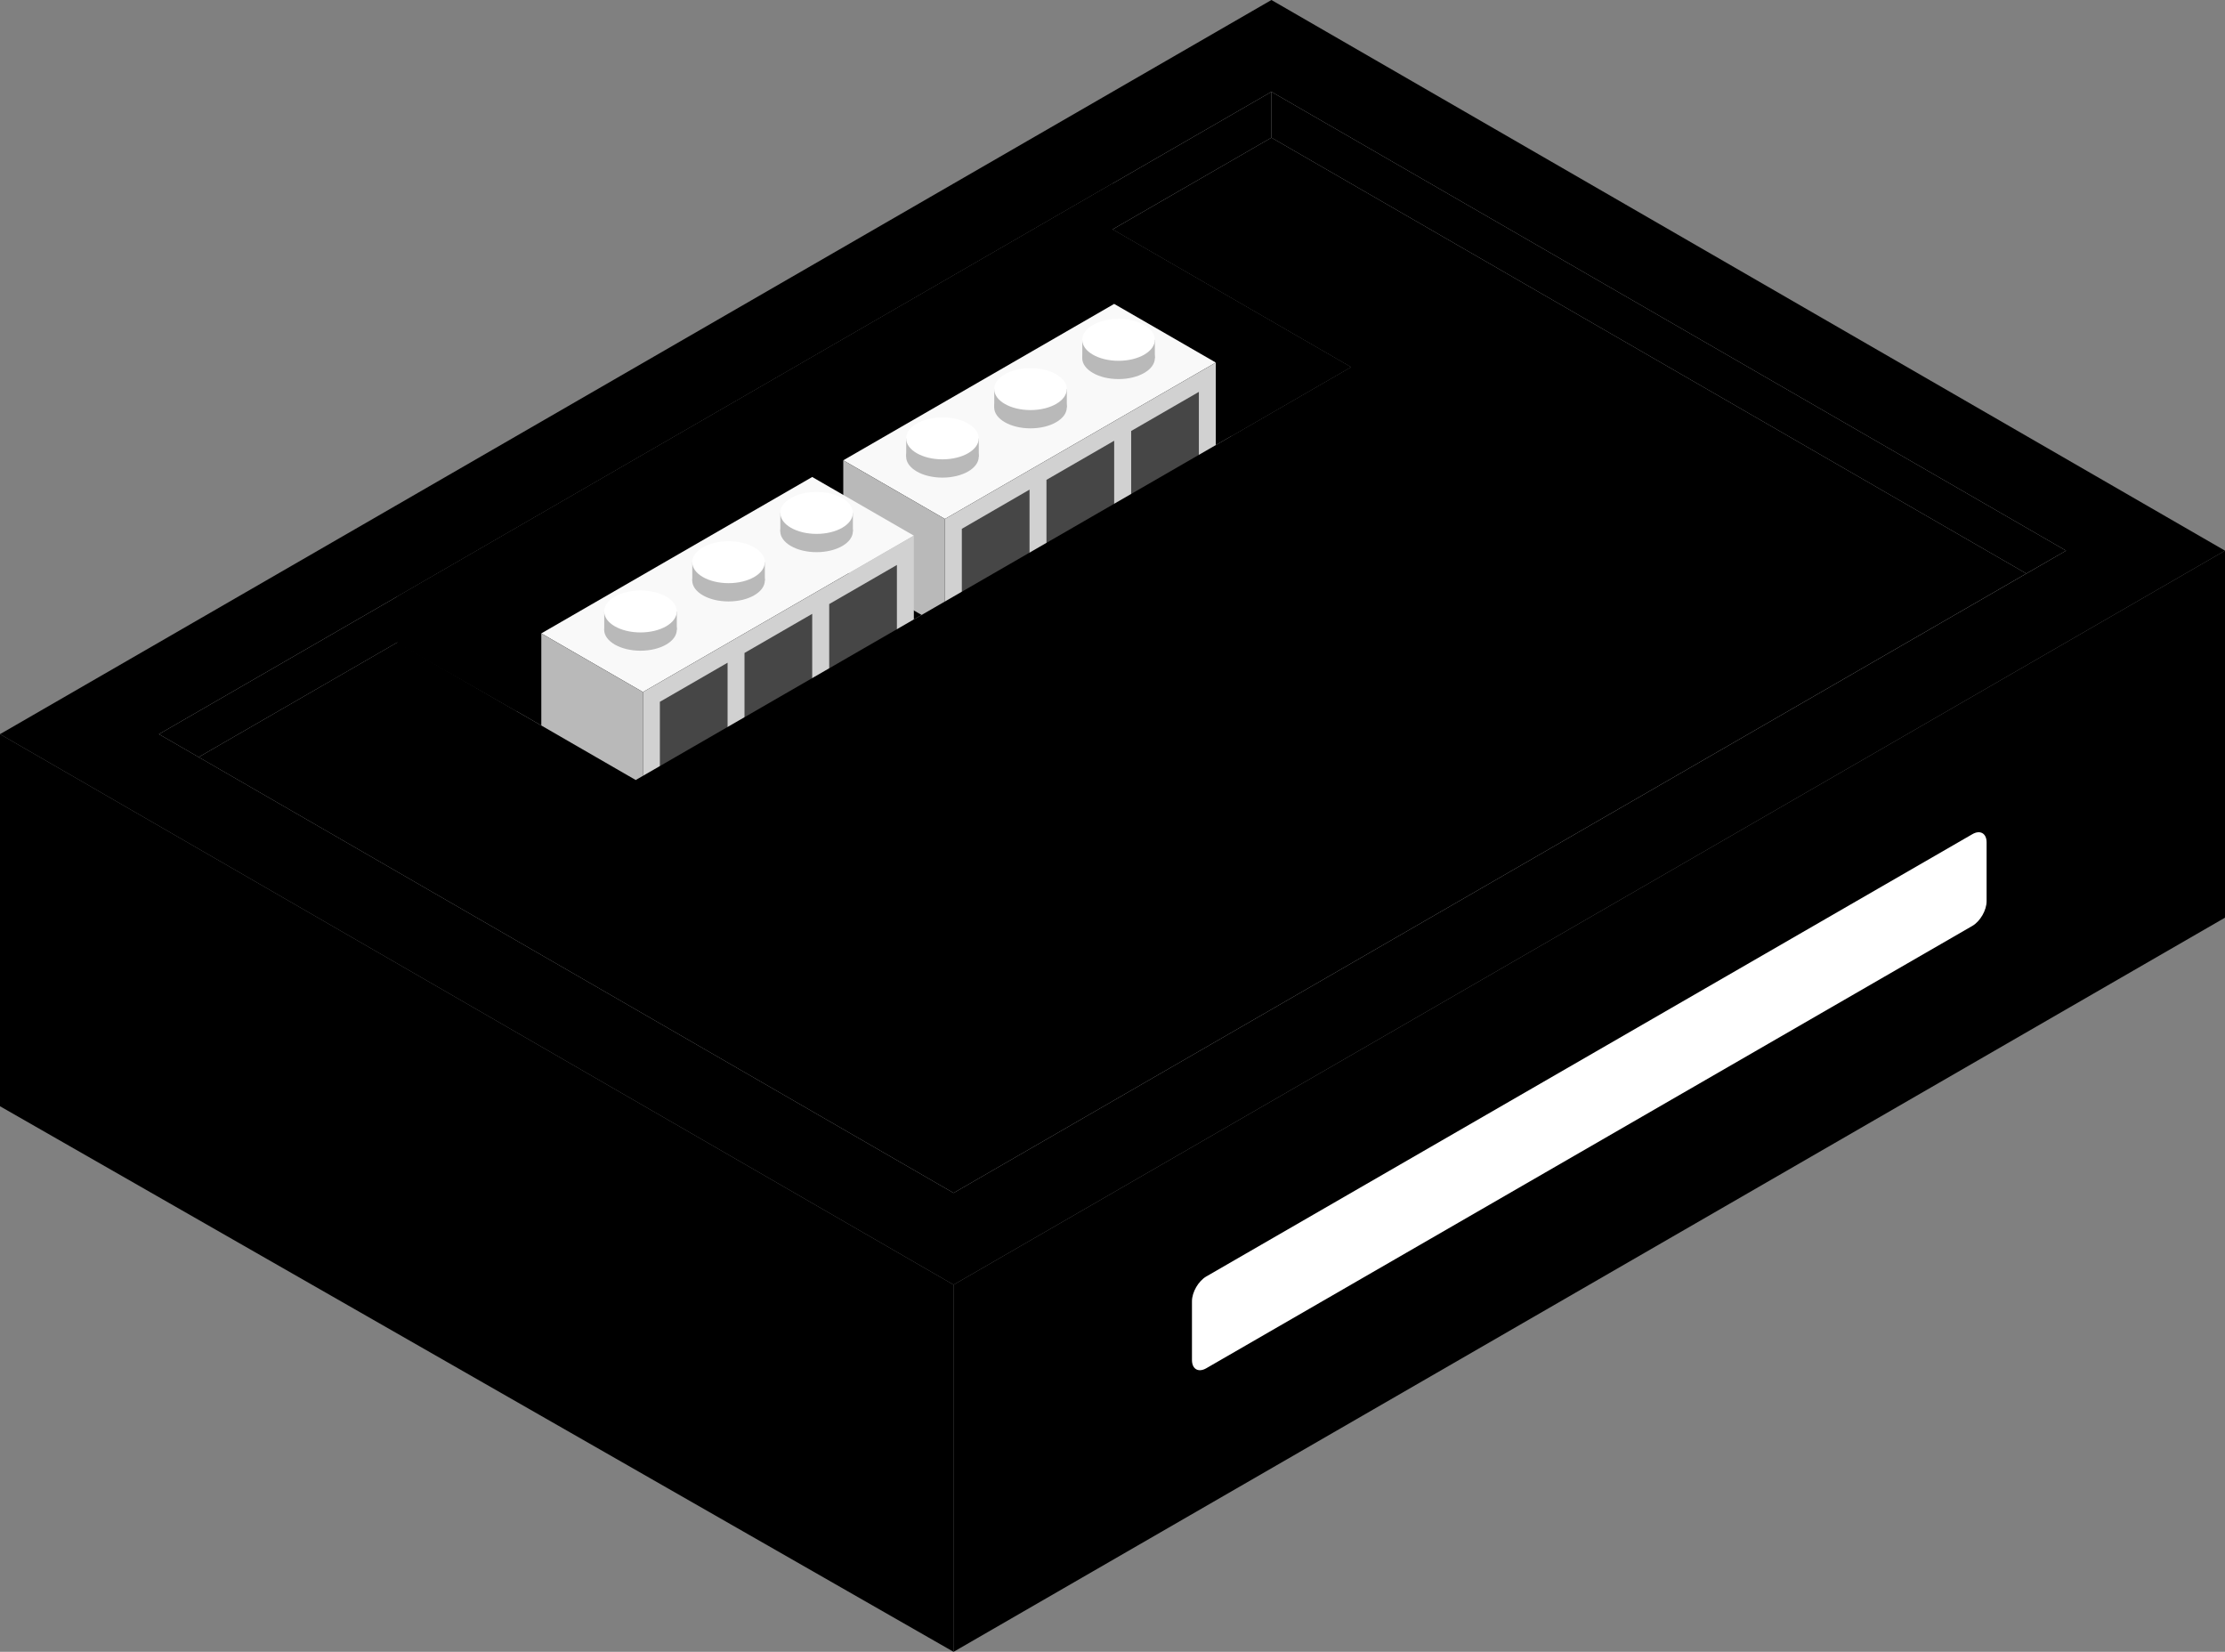 <?xml version="1.0" encoding="utf-8"?>

<svg version="1.1" id="Layer_1"
	 xmlns="http://www.w3.org/2000/svg" xmlns:xlink="http://www.w3.org/1999/xlink" x="0px" y="0px" viewBox="0 0 280 207.85"
	 style="enable-background:new 0 0 280 207.85;" xml:space="preserve">
<rect x="0" y="0" width="280" height="207.85" fill="#808080" stroke="none"/>
<style type="text/css">
	<!--.exterior_x002D_L1{fill:#2E2E2E;}-->
	<!--.exterior_x002D_R4{fill:#5D5D5D;}-->
	<!--.top_x002D_T3{fill:#B9B9B9;}-->
	<!--.top_x002D_T4{fill:#E8E8E8;}-->
	<!--.top_x002D_T1{fill:#8B8B8B;}-->
	<!--.top_x002D_T2{fill:#B9B9B9;}-->
	.st0{fill:#FFFFFF;}
	.st1{fill:#B9B9B9;}
	.st2{fill:#F9F9F9;}
	.st3{fill:#D1D1D1;}
	.st4{fill:#464646;}
</style>
<switch>

	<g>
		<g id="Group_8_">
			<path id="Path" class="top_x002D_T4" d="M0,92.38l120,69.28l160-92.37L160,0L0,92.38z"/>
			<path id="Path_1_" class="exterior_x002D_R4" d="M280,115.47V69.29l-160,92.37v46.19L280,115.47z"/>
			<path id="Path_2_" class="exterior_x002D_L1" d="M0,139.2V92.38l120,69.28v46.19L0,139.2z"/>
			<path id="Path_3_" class="st0" d="M151.8,160.62l96.4-55.65c0.99-0.58,1.8-0.11,1.8,1.03v7.4c0,1.14-0.81,2.54-1.8,3.11
				l-96.4,55.66c-0.99,0.57-1.8,0.11-1.8-1.04v-7.39C150,162.59,150.81,161.2,151.8,160.62z"/>
			<path id="Path_4_" class="st1" d="M160,11.55l100,57.74l-140,80.82L20,92.38L160,11.55z"/>
			<path id="Path_5_" class="exterior_x002D_L1" d="M160,11.55v5.77l95,54.85l5-2.88L160,11.55z"/>
			<path id="Path_6_" class="exterior_x002D_R4" d="M20,92.38l140-80.83v5.77L25,95.27L20,92.38z"/>
			<path id="Path_7_" class="top_x002D_T1" d="M50,80.83l90-51.96l30,17.32L80,98.15L50,80.83z"/>
			<path id="Path_8_" class="exterior_x002D_R4" d="M140,46.19V23.1L50,75.06v5.9l15,8.53L140,46.19z"/>
			<path id="Path_9_" class="exterior_x002D_L1" d="M140,46.19l15,8.66l15-8.66l-30-17.32V46.19z"/>
			<g id="Group_3_">
				<path id="Path_10_" class="st2" d="M106.12,57.92l12.79,7.38L153,45.62l-12.79-7.38L106.12,57.92z"/>
				<path id="Path_11_" class="st1" d="M118.91,65.3v13.77l-12.79-7.38V57.92L118.91,65.3z"/>
				<path id="Path_12_" class="st3" d="M153,45.62v13.76l-34.09,19.69V65.3L153,45.62z"/>
				<path id="Path_13_" class="st4" d="M121.04,66.54l8.52-4.93v9.85l-8.52,4.92V66.54z"/>
				<path id="Path_14_" class="st4" d="M131.69,60.38l8.52-4.92v9.84l-8.52,4.93V60.38z"/>
				<path id="Path_15_" class="st4" d="M142.35,54.23l8.52-4.92v9.84l-8.52,4.92V54.23z"/>
				<g id="Group">
					<ellipse id="Ellipse" vector-effect="non-scaling-stroke" class="st1" cx="118.6" cy="57.46" rx="4.57" ry="2.64"/>
					<rect id="Rectangle" x="114.04" y="55.16" class="st1" width="9.13" height="2.3"/>
					<ellipse id="Ellipse_1_" vector-effect="non-scaling-stroke" class="st0" cx="118.6" cy="55.16" rx="4.57" ry="2.64"/>
				</g>
				<g id="Group_1_">
					<ellipse id="Ellipse_2_" vector-effect="non-scaling-stroke" class="st1" cx="129.68" cy="51.26" rx="4.57" ry="2.64"/>
					<rect id="Rectangle_1_" x="125.12" y="48.96" class="st1" width="9.13" height="2.3"/>
					<ellipse id="Ellipse_3_" vector-effect="non-scaling-stroke" class="st0" cx="129.68" cy="48.96" rx="4.57" ry="2.64"/>
				</g>
				<g id="Group_2_">
					<ellipse id="Ellipse_4_" vector-effect="non-scaling-stroke" class="st1" cx="140.76" cy="45.06" rx="4.57" ry="2.64"/>
					<rect id="Rectangle_2_" x="136.2" y="42.76" class="st1" width="9.13" height="2.3"/>
					<ellipse id="Ellipse_5_" vector-effect="non-scaling-stroke" class="st0" cx="140.76" cy="42.76" rx="4.57" ry="2.64"/>
				</g>
			</g>
			<g id="Group_7_">
				<path id="Path_16_" class="st2" d="M68.12,79.7l12.79,7.38L115,67.4l-12.79-7.38L68.12,79.7z"/>
				<path id="Path_17_" class="st1" d="M80.91,87.08v13.77l-12.79-7.39V79.7L80.91,87.08z"/>
				<path id="Path_18_" class="st3" d="M115,67.4v13.76l-34.09,19.69V87.08L115,67.4z"/>
				<path id="Path_19_" class="st4" d="M83.04,88.31l8.52-4.92v9.84l-8.52,4.92V88.31z"/>
				<path id="Path_20_" class="st4" d="M93.69,82.16l8.52-4.92v9.84L93.69,92V82.16z"/>
				<path id="Path_21_" class="st4" d="M104.35,76.01l8.52-4.92v9.84l-8.52,4.92V76.01z"/>
				<g id="Group_4_">
					<ellipse id="Ellipse_6_" vector-effect="non-scaling-stroke" class="st1" cx="80.6" cy="79.24" rx="4.57" ry="2.64"/>
					<rect id="Rectangle_3_" x="76.04" y="76.94" class="st1" width="9.13" height="2.3"/>
					<ellipse id="Ellipse_7_" vector-effect="non-scaling-stroke" class="st0" cx="80.6" cy="76.94" rx="4.57" ry="2.64"/>
				</g>
				<g id="Group_5_">
					<ellipse id="Ellipse_8_" vector-effect="non-scaling-stroke" class="st1" cx="91.68" cy="73.04" rx="4.57" ry="2.64"/>
					<rect id="Rectangle_4_" x="87.12" y="70.74" class="st1" width="9.13" height="2.3"/>
					<ellipse id="Ellipse_9_" vector-effect="non-scaling-stroke" class="st0" cx="91.68" cy="70.74" rx="4.57" ry="2.64"/>
				</g>
				<g id="Group_6_">
					<ellipse id="Ellipse_10_" vector-effect="non-scaling-stroke" class="st1" cx="102.76" cy="66.84" rx="4.57" ry="2.64"/>
					<rect id="Rectangle_5_" x="98.2" y="64.54" class="st1" width="9.13" height="2.3"/>
					<ellipse id="Ellipse_11_" vector-effect="non-scaling-stroke" class="st0" cx="102.76" cy="64.54" rx="4.57" ry="2.64"/>
				</g>
			</g>
			<path id="Path_22_" class="top_x002D_T3" d="M25,95.27l25-14.44l30,17.32l90-51.96l-30-17.32l20-11.55l95,54.85l-135,77.94
				L25,95.27z"/>
		</g>

	</g>
</switch>
</svg>
